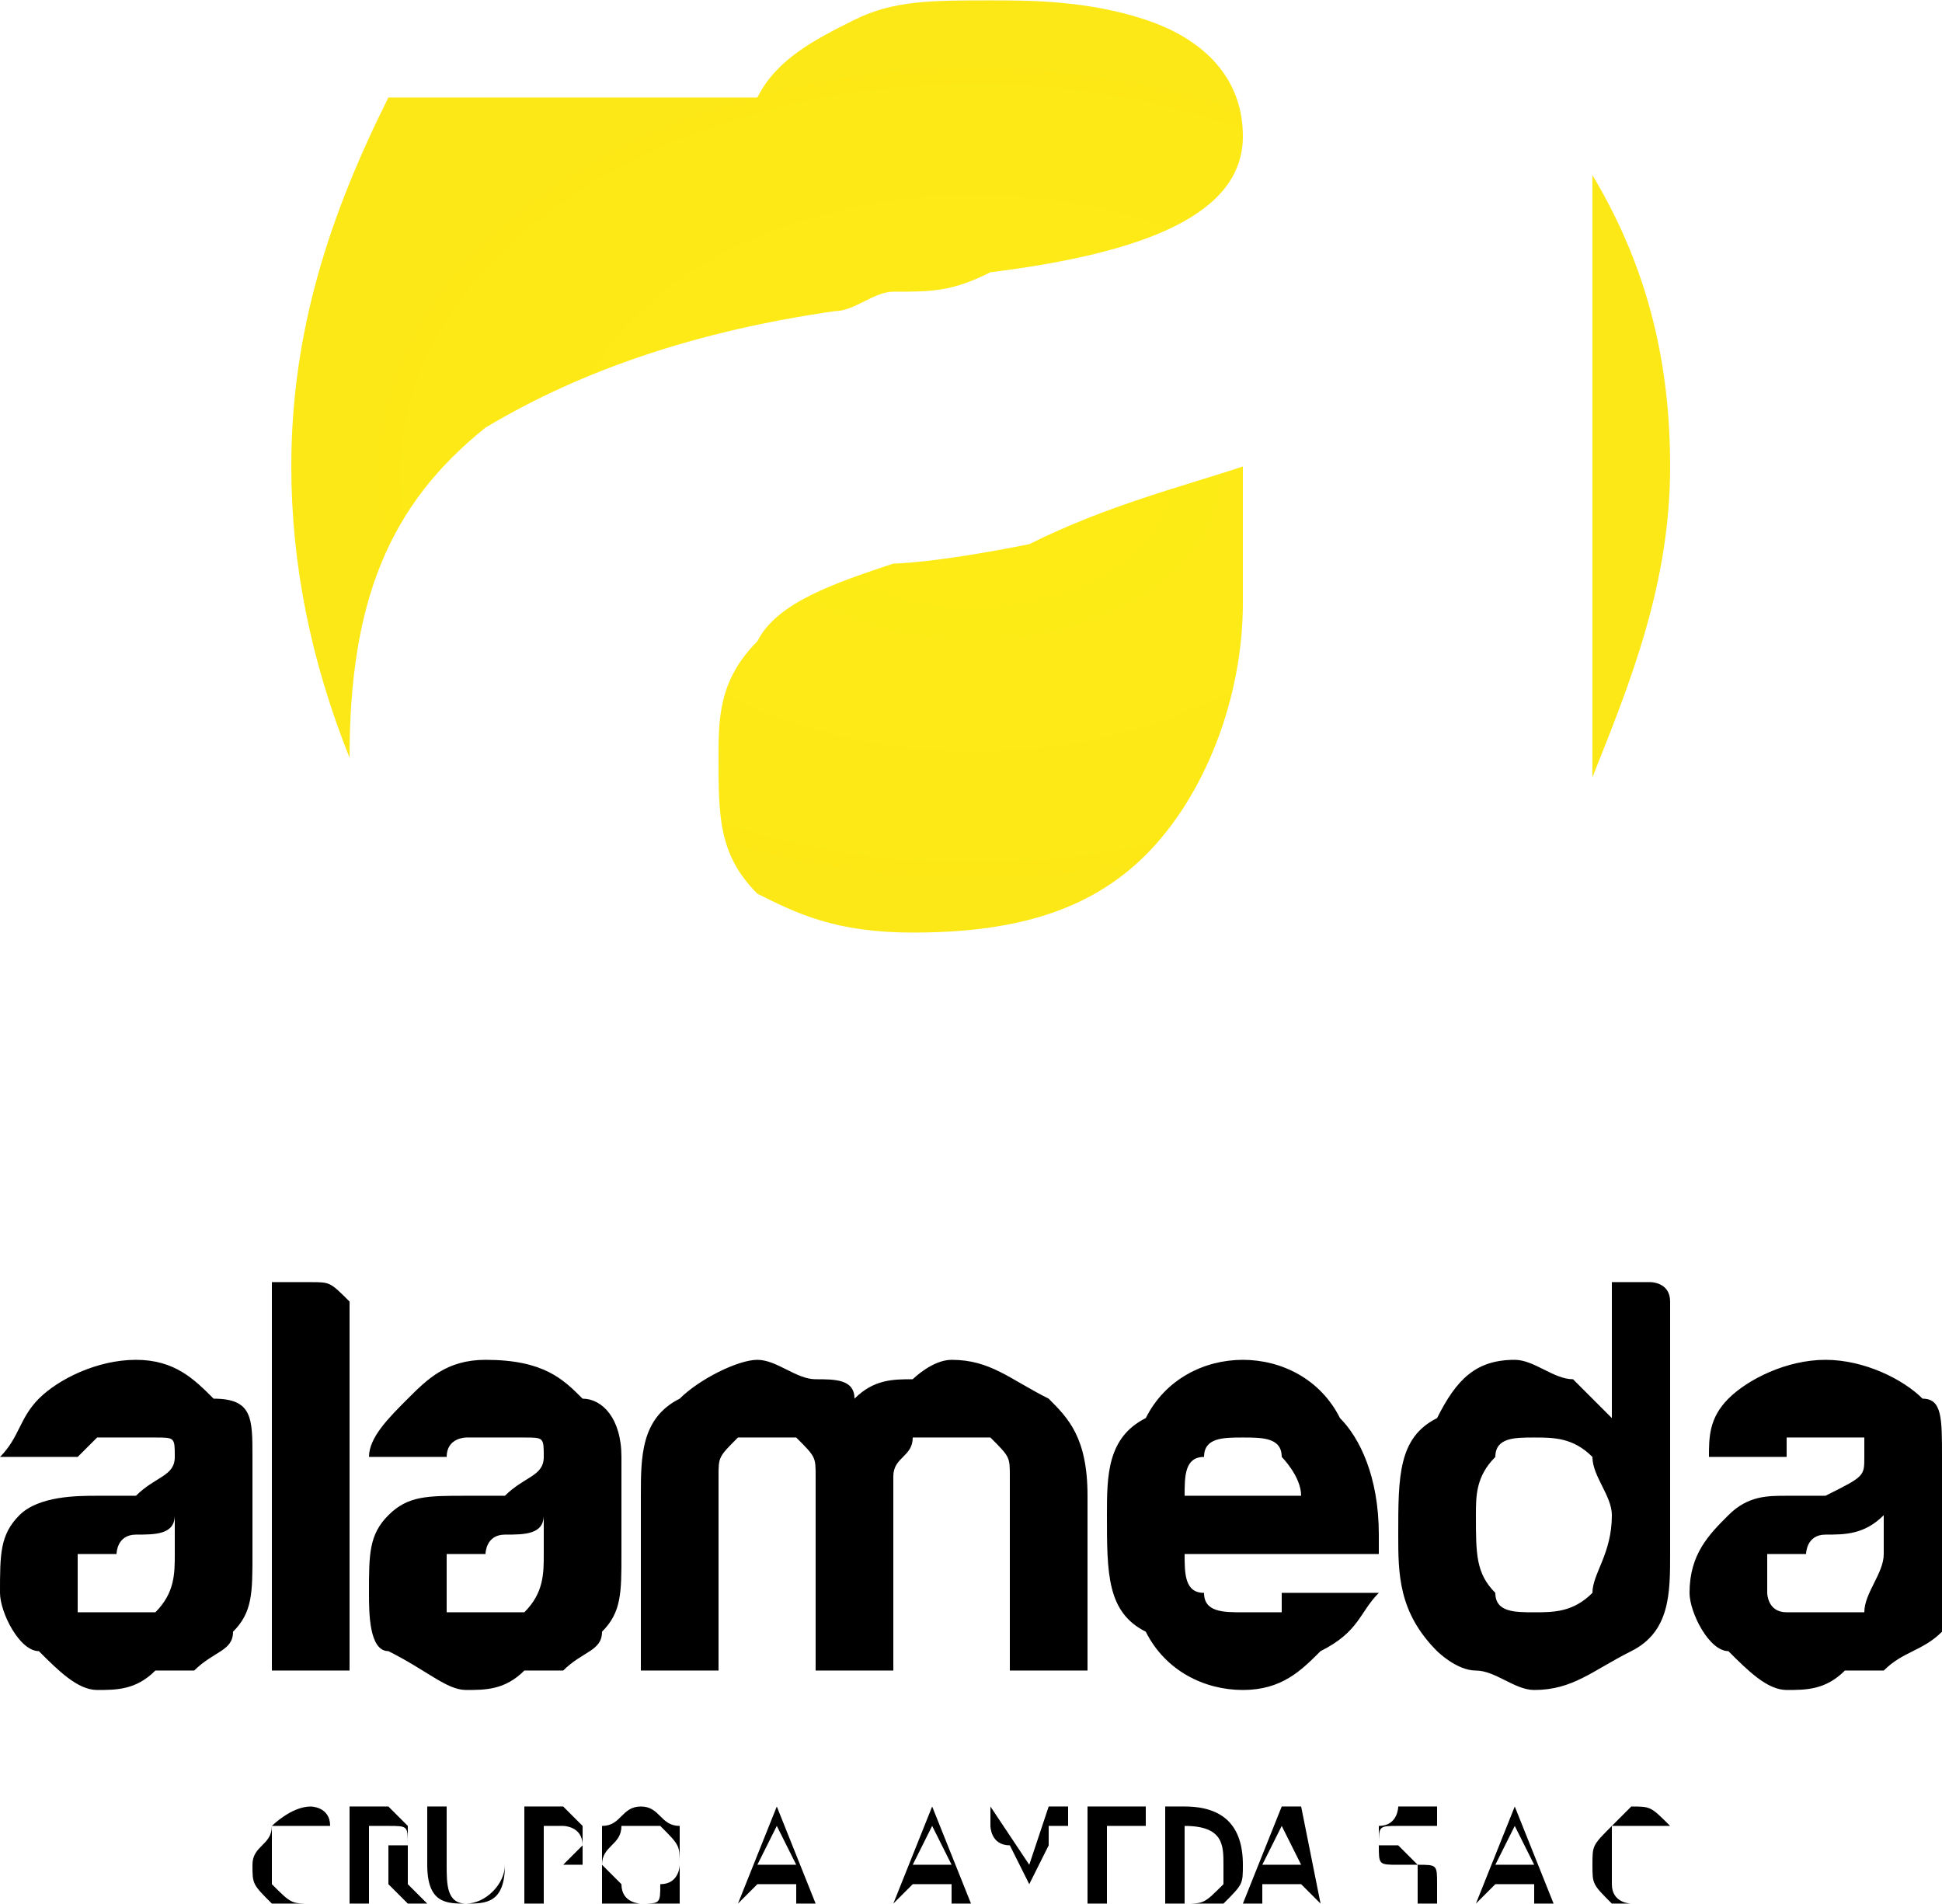 <?xml version="1.0" encoding="UTF-8"?>
<!DOCTYPE svg PUBLIC "-//W3C//DTD SVG 1.1//EN" "http://www.w3.org/Graphics/SVG/1.1/DTD/svg11.dtd">
<!-- Creator: CorelDRAW X8 -->
<svg xmlns="http://www.w3.org/2000/svg" xml:space="preserve" width="102px" height="100px" version="1.1" style="shape-rendering:geometricPrecision; text-rendering:geometricPrecision; image-rendering:optimizeQuality; fill-rule:evenodd; clip-rule:evenodd"
viewBox="0 0 100 98"
 xmlns:xlink="http://www.w3.org/1999/xlink">
 <defs>
  <style type="text/css">
   <![CDATA[
    .fil1 {fill:black;fill-rule:nonzero}
    .fil0 {fill:url(#id0)}
   ]]>
  </style>
  <radialGradient id="id0" gradientUnits="userSpaceOnUse" gradientTransform="matrix(1 -0 -0 0.678 0 8)" cx="50.175" cy="24.109" r="358.931" fx="50.175" fy="24.109">
   <stop offset="0" style="stop-opacity:1; stop-color:#FEEC15"/>
   <stop offset="0.4" style="stop-opacity:1; stop-color:#F7DB1C"/>
   <stop offset="1" style="stop-opacity:1; stop-color:#F1CB23"/>
  </radialGradient>
 </defs>
 <g id="Capa_x0020_1">
  <path class="fil0" d="M64 24c-3,1 -7,2 -11,4 -5,1 -7,1 -7,1 -3,1 -6,2 -7,4 -2,2 -2,4 -2,6 0,3 0,5 2,7 2,1 4,2 8,2 5,0 9,-1 12,-4 3,-3 5,-8 5,-13l0 -7zm18 -15c3,5 4,10 4,15 0,6 -2,11 -4,16 0,-2 0,-5 0,-8l0 -23zm-64 30c-2,-5 -3,-10 -3,-15 0,-7 2,-13 5,-19 0,0 0,0 0,0l19 0c1,-2 3,-3 5,-4 2,-1 4,-1 7,-1 2,0 5,0 8,1 3,1 5,3 5,6 0,4 -5,6 -13,7 -2,1 -3,1 -5,1 -1,0 -2,1 -3,1 -7,1 -13,3 -18,6 -5,4 -7,9 -7,17z"/>
  <path class="fil1" d="M9 78c0,1 -1,1 -2,1 -1,0 -1,1 -1,1 -1,0 -1,0 -2,0 0,1 0,1 0,2 0,0 0,1 0,1 1,0 1,0 2,0 1,0 2,0 2,0 1,-1 1,-2 1,-3l0 -2zm1 8c-1,0 -1,0 -2,0 -1,1 -2,1 -3,1 -1,0 -2,-1 -3,-2 -1,0 -2,-2 -2,-3 0,-2 0,-3 1,-4 1,-1 3,-1 4,-1 0,0 1,0 1,0 0,0 0,0 1,0 1,-1 2,-1 2,-2 0,-1 0,-1 -1,-1 0,0 -1,0 -1,0 -1,0 -1,0 -2,0 0,0 0,0 -1,1l-4 0c1,-1 1,-2 2,-3 1,-1 3,-2 5,-2 2,0 3,1 4,2 2,0 2,1 2,3l0 5c0,2 0,3 -1,4 0,1 -1,1 -2,2zm4 -20l2 0c1,0 1,0 2,1 0,0 0,1 0,1l0 18 -4 0 0 -20zm14 12c0,1 -1,1 -2,1 -1,0 -1,1 -1,1 -1,0 -2,0 -2,0 0,1 0,1 0,2 0,0 0,1 0,1 1,0 1,0 2,0 1,0 2,0 2,0 1,-1 1,-2 1,-3l0 -2zm1 8c-1,0 -2,0 -2,0 -1,1 -2,1 -3,1 -1,0 -2,-1 -4,-2 -1,0 -1,-2 -1,-3 0,-2 0,-3 1,-4 1,-1 2,-1 4,-1 0,0 0,0 1,0 0,0 0,0 1,0 1,-1 2,-1 2,-2 0,-1 0,-1 -1,-1 0,0 -1,0 -1,0 -1,0 -1,0 -2,0 0,0 -1,0 -1,1l-4 0c0,-1 1,-2 2,-3 1,-1 2,-2 4,-2 3,0 4,1 5,2 1,0 2,1 2,3l0 5c0,2 0,3 -1,4 0,1 -1,1 -2,2zm17 0l-4 0 0 -9 0 -1c0,-1 0,-1 -1,-2 0,0 -1,0 -1,0 -1,0 -2,0 -2,0 -1,1 -1,1 -1,2l0 10 -4 0 0 -9c0,-2 0,-4 2,-5 1,-1 3,-2 4,-2 1,0 2,1 3,1 1,0 2,0 2,1 1,-1 2,-1 3,-1 0,0 1,-1 2,-1 2,0 3,1 5,2 1,1 2,2 2,5l0 9 -2 0c-1,0 -1,0 -2,0 0,-1 0,-1 0,-2l0 0 0 -8c0,-1 0,-1 -1,-2 -1,0 -1,0 -2,0 -1,0 -1,0 -2,0 0,1 -1,1 -1,2l0 1 0 9zm22 -4l3 0c-1,1 -1,2 -3,3 -1,1 -2,2 -4,2 -2,0 -4,-1 -5,-3 -2,-1 -2,-3 -2,-6 0,-2 0,-4 2,-5 1,-2 3,-3 5,-3 2,0 4,1 5,3 1,1 2,3 2,6 0,0 0,0 0,0 0,0 0,0 0,0 0,0 0,1 0,1l-10 0c0,1 0,2 1,2 0,1 1,1 2,1 1,0 1,0 2,0 0,0 0,0 0,0 0,0 0,-1 0,-1 0,0 1,0 1,0 0,0 0,0 1,0zm-7 -5l6 0c0,-1 -1,-2 -1,-2 0,-1 -1,-1 -2,-1 -1,0 -2,0 -2,1 -1,0 -1,1 -1,2zm22 -11l2 0c0,0 1,0 1,1 0,0 0,1 0,1l0 12c0,2 0,4 -2,5 -2,1 -3,2 -5,2 -1,0 -2,-1 -3,-1 -1,0 -2,-1 -2,-1 -2,-2 -2,-4 -2,-6 0,-3 0,-5 2,-6 1,-2 2,-3 4,-3 1,0 2,1 3,1 0,0 1,1 2,2l0 -7zm-7 12c0,2 0,3 1,4 0,1 1,1 2,1 1,0 2,0 3,-1 0,-1 1,-2 1,-4 0,-1 -1,-2 -1,-3 -1,-1 -2,-1 -3,-1 -1,0 -2,0 -2,1 -1,1 -1,2 -1,3zm21 0c-1,1 -2,1 -3,1 -1,0 -1,1 -1,1 -1,0 -1,0 -2,0 0,1 0,1 0,2 0,0 0,1 1,1 0,0 0,0 1,0 1,0 2,0 3,0 0,-1 1,-2 1,-3l0 -2zm0 8c0,0 -1,0 -2,0 -1,1 -2,1 -3,1 -1,0 -2,-1 -3,-2 -1,0 -2,-2 -2,-3 0,-2 1,-3 2,-4 1,-1 2,-1 3,-1 0,0 1,0 1,0 0,0 1,0 1,0 2,-1 2,-1 2,-2 0,-1 0,-1 0,-1 -1,0 -2,0 -2,0 -1,0 -1,0 -2,0 0,0 0,0 0,1l-4 0c0,-1 0,-2 1,-3 1,-1 3,-2 5,-2 2,0 4,1 5,2 1,0 1,1 1,3l0 5c0,2 0,3 0,4 -1,1 -2,1 -3,2z"/>
  <path class="fil1" d="M17 98c0,0 -1,0 -1,0 -1,0 -2,0 -2,0 -1,-1 -1,-1 -1,-2 0,-1 1,-1 1,-2 0,0 1,-1 2,-1 0,0 1,0 1,1l0 0c0,0 -1,0 -1,0 -1,0 -1,0 -2,0 0,1 0,1 0,2 0,0 0,1 0,1 1,1 1,1 2,1 0,0 0,0 1,0l0 -2 -1 0 0 0 1 0 0 2zm5 0l-1 0 -1 -1c0,0 0,0 0,0 0,-1 0,-1 0,-1 0,0 0,0 0,0 0,0 0,0 -1,0l0 0 0 2 -1 0 0 -5 2 0c0,0 0,0 0,0 1,1 1,1 1,1 0,0 0,0 0,0 0,0 0,0 0,1 0,0 0,0 0,0 0,0 0,0 0,1 0,0 0,0 0,0 0,0 -1,0 -1,0l0 0c0,0 0,0 0,0 0,0 1,0 1,0 0,0 0,0 0,1 0,0 0,0 0,0l1 1zm-3 -4l0 2 1 0c0,0 0,0 0,0 0,0 0,0 0,-1 0,0 1,0 1,0 0,0 0,0 0,0 0,-1 0,-1 -1,-1 0,0 0,0 0,0l-1 0zm7 2c0,2 -1,2 -2,2 -1,0 -2,0 -2,-2l0 -3 1 0 0 3c0,1 0,2 1,2 1,0 2,-1 2,-2l0 -3 0 0 0 3zm2 0l0 2 -1 0 0 -5 2 0c0,0 1,1 1,1 0,0 0,0 0,1 0,0 0,1 0,1 -1,0 -1,0 -2,0l0 0zm0 -2l0 2 0 0c1,0 1,0 1,0 1,-1 1,-1 1,-1 0,-1 -1,-1 -1,-1l-1 0zm5 4c-1,0 -1,0 -2,0 0,-1 0,-1 0,-2 0,-1 0,-2 0,-2 1,0 1,-1 2,-1 1,0 1,1 2,1 0,0 0,1 0,2 0,1 0,1 0,2 -1,0 -1,0 -2,0zm0 -4c0,0 -1,0 -1,0 0,1 -1,1 -1,2 0,0 1,1 1,1 0,1 1,1 1,1 1,0 1,0 1,-1 1,0 1,-1 1,-1 0,-1 0,-1 -1,-2 0,0 0,0 -1,0zm9 4l-1 0 0 -1 -2 0 -1 1 0 0 2 -5 0 0 2 5zm-1 -2l-1 -2c0,0 0,0 0,0l0 0c0,0 0,0 0,0l-1 2 2 0zm4 2l-2 0 0 -5 0 0 0 5 2 0 0 0zm5 0l-1 0 0 -1 -2 0 -1 1 0 0 2 -5 0 0 2 5zm-1 -2l-1 -2c0,0 0,0 0,0l0 0c0,0 0,0 0,0l-1 2 2 0zm6 2l0 0 0 -3c0,0 0,0 0,0 0,-1 0,-1 0,-1l0 0c0,0 0,0 0,0 0,0 0,0 -1,0 0,0 0,1 0,1 0,0 0,0 0,0l-1 2 0 0 -1 -2c0,0 0,0 0,0 -1,0 -1,-1 -1,-1 0,0 0,0 0,0 0,0 0,0 0,0l0 0c0,0 0,0 0,0 0,1 0,1 0,1l0 3 0 0 0 -5 0 0 2 3c0,0 0,0 0,0 0,0 0,0 0,0l0 0c0,0 0,0 0,0 0,0 0,0 0,0l1 -3 1 0 0 5zm4 0l-3 0 0 -5 3 0 0 1 -2 0 0 2 2 0 0 0 -2 0 0 2 2 0 0 0zm1 0l0 -5 1 0c2,0 3,1 3,3 0,1 0,1 -1,2 0,0 -1,0 -2,0l-1 0zm1 -4l0 4 0 0c1,0 1,0 2,-1 0,0 0,-1 0,-1 0,-1 0,-2 -2,-2l0 0zm7 4l0 0 -1 -1 -2 0 0 1 -1 0 2 -5 1 0 1 5zm-1 -2l-1 -2c0,0 0,0 0,0l0 0c0,0 0,0 0,0l-1 2 2 0zm4 2l0 -1c0,0 0,1 0,1 0,0 0,0 0,0 1,0 1,0 1,0 0,0 0,0 0,0 1,0 1,0 1,0 0,0 0,-1 0,-1 0,0 0,0 0,0 0,0 0,0 0,-1 0,0 0,0 0,0 -1,0 -1,0 -1,0 0,0 0,0 0,0 -1,0 -1,0 -1,-1 0,0 0,0 0,0 0,0 0,0 0,0 0,-1 0,-1 0,-1 0,0 0,0 0,0 1,0 1,-1 1,-1 0,0 0,0 1,0 0,0 0,0 1,0l0 1c-1,0 -1,0 -1,0 -1,0 -1,0 -1,0 0,0 0,0 0,0 0,0 0,0 0,0 -1,0 -1,0 -1,1 0,0 0,0 1,0 0,0 0,0 0,0 0,0 0,0 0,0 0,0 0,0 1,1 0,0 0,0 0,0 0,0 0,0 0,0 1,0 1,0 1,1 0,0 0,0 0,0 0,0 0,0 0,1 0,0 -1,0 -1,0 0,0 0,0 0,0 0,0 -1,0 -1,0 0,0 0,0 0,0 0,0 0,0 -1,0 0,0 0,0 0,0 0,0 0,0 0,0zm4 0c0,0 0,0 0,0 0,0 0,0 0,0 0,0 0,0 0,0 0,0 0,0 0,0 0,0 0,0 0,0 0,0 0,0 0,0 0,0 0,0 0,0 0,0 0,0 0,0zm5 0l-1 0 0 -1 -2 0 -1 1 0 0 2 -5 0 0 2 5zm-1 -2l-1 -2c0,0 0,0 0,0l0 0c0,0 0,0 0,0l-1 2 2 0zm2 2c0,0 0,0 0,0 0,0 0,0 0,0 0,0 0,0 0,0 0,0 0,0 0,0 0,0 0,0 0,0 0,0 0,0 0,0 0,0 0,0 0,0 0,0 0,0 0,0zm5 0c-1,0 -1,0 -2,0 0,0 -1,0 -1,0 -1,-1 -1,-1 -1,-2 0,-1 0,-1 1,-2 0,0 1,-1 1,-1 1,0 1,0 2,1l0 0c-1,0 -1,0 -2,0 0,0 -1,0 -1,0 0,1 0,1 0,2 0,0 0,1 0,1 0,1 1,1 1,1 1,0 1,0 2,0l0 0zm1 0c0,0 0,0 -1,0 0,0 0,0 0,0 0,0 0,0 0,0 1,0 1,0 1,0 0,0 0,0 0,0 0,0 0,0 0,0 0,0 0,0 0,0 0,0 0,0 0,0z"/>
 </g>
</svg>
